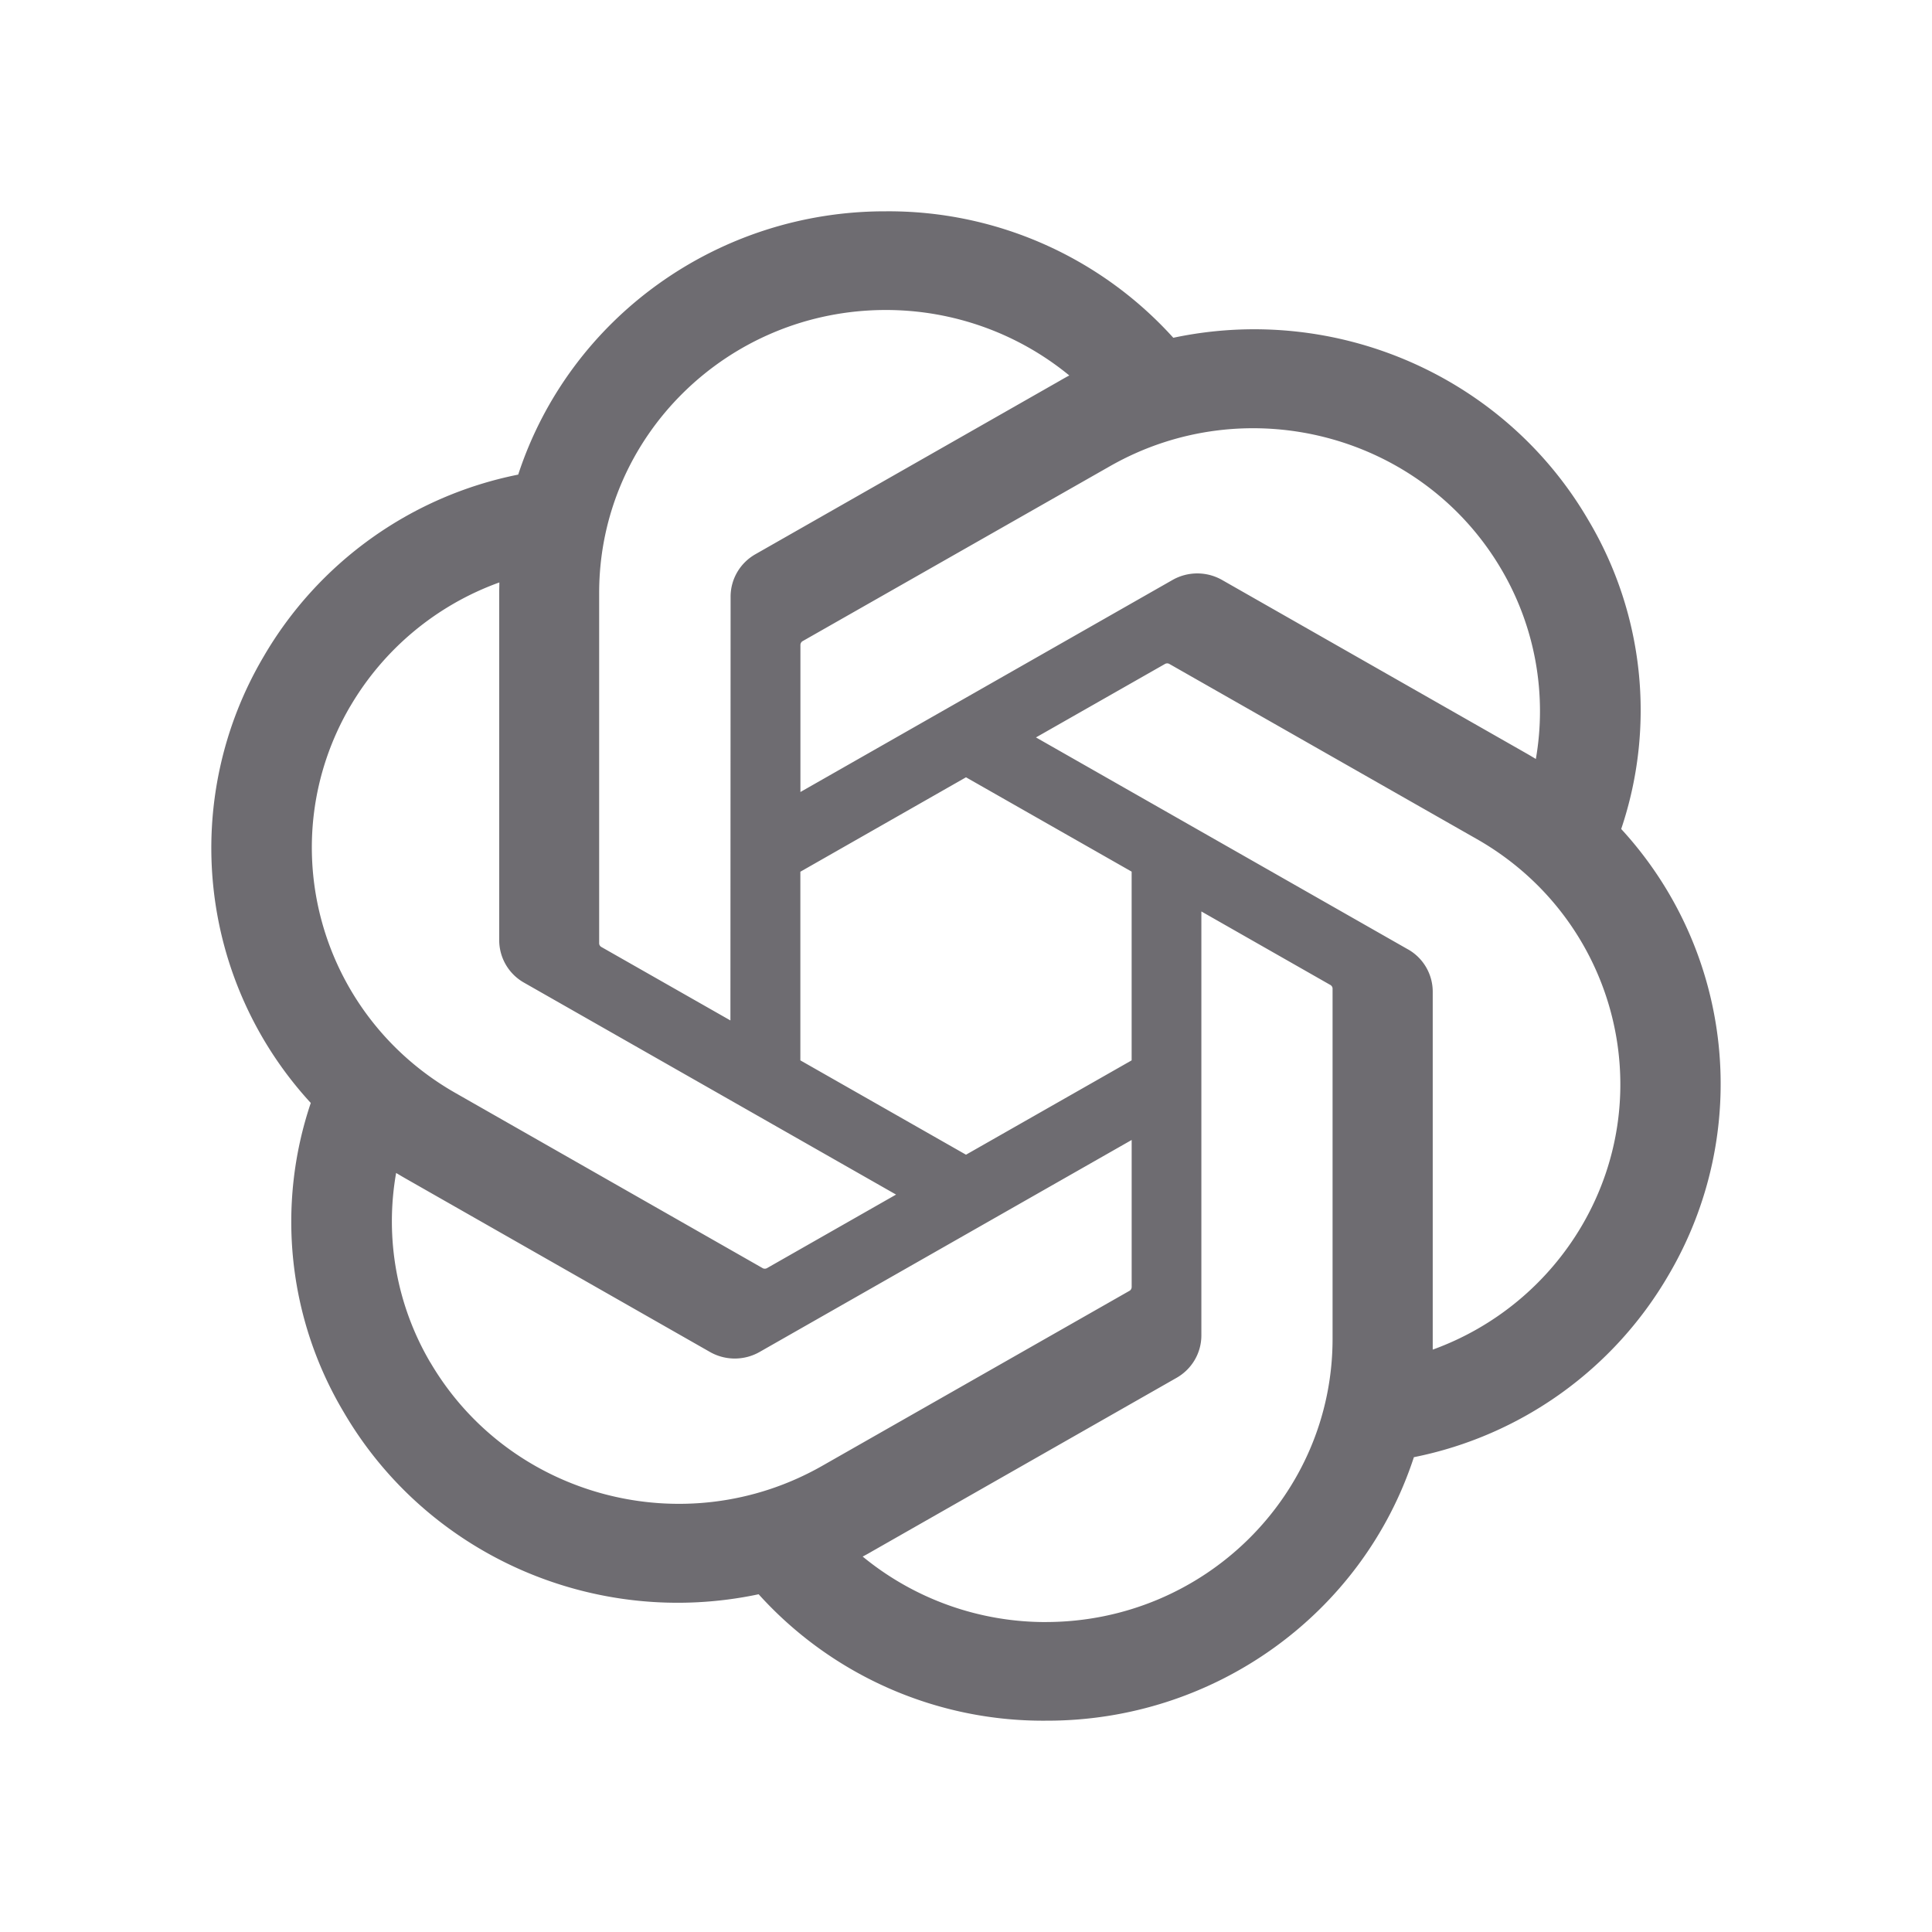 <svg xmlns="http://www.w3.org/2000/svg" width="64" height="64" fill="none"><path fill="#6E6C71" d="M53.703 27.465a12.31 12.31 0 0 0-1.085-10.232c-2.765-4.75-8.323-7.194-13.751-6.044A12.704 12.704 0 0 0 29.345 7c-5.548-.012-10.472 3.513-12.179 8.722a12.62 12.62 0 0 0-8.442 6.043 12.472 12.472 0 0 0 1.571 14.772 12.31 12.31 0 0 0 1.085 10.231c2.765 4.75 8.323 7.194 13.751 6.044A12.694 12.694 0 0 0 34.653 57c5.552.014 10.477-3.514 12.184-8.729a12.62 12.62 0 0 0 8.441-6.042 12.472 12.472 0 0 0-1.573-14.767l-.002.003ZM34.656 53.733a9.543 9.543 0 0 1-6.079-2.17c.078-.04.212-.113.3-.166l10.09-5.75c.516-.29.833-.832.83-1.418V30.193l4.264 2.43a.147.147 0 0 1 .082.115v11.624c-.006 5.169-4.248 9.36-9.487 9.37Zm-20.402-8.6a9.225 9.225 0 0 1-1.132-6.277c.074.043.206.123.3.176l10.09 5.75a1.662 1.662 0 0 0 1.657 0l12.319-7.019v4.86a.155.155 0 0 1-.06.13l-10.2 5.81c-4.543 2.582-10.345 1.047-12.972-3.43h-.002ZM11.6 23.402a9.433 9.433 0 0 1 4.942-4.108c0 .086-.005.237-.005.343v11.502a1.616 1.616 0 0 0 .828 1.416l12.318 7.017-4.264 2.43a.153.153 0 0 1-.144.013l-10.201-5.816c-4.534-2.591-6.089-8.314-3.476-12.796l.002-.001Zm35.037 8.045-12.319-7.019L38.582 22a.153.153 0 0 1 .144-.012l10.201 5.81c4.542 2.59 6.098 8.323 3.474 12.804a9.46 9.46 0 0 1-4.94 4.106V32.862a1.613 1.613 0 0 0-.824-1.416h-.001Zm4.243-6.303a14.09 14.09 0 0 0-.299-.177l-10.09-5.75a1.662 1.662 0 0 0-1.658 0l-12.318 7.019v-4.86a.155.155 0 0 1 .06-.13l10.2-5.806c4.543-2.585 10.351-1.046 12.97 3.438a9.262 9.262 0 0 1 1.132 6.266h.004Zm-26.683 8.66-4.267-2.429a.147.147 0 0 1-.082-.115V19.635c.003-5.175 4.258-9.37 9.503-9.366 2.218 0 4.366.769 6.071 2.169-.078.04-.21.114-.3.167l-10.09 5.75c-.516.29-.832.83-.83 1.416l-.006 14.03v.003Zm2.316-4.927L32 25.749l5.487 3.125v6.252L32 38.251l-5.487-3.125v-6.25Z"/></svg>